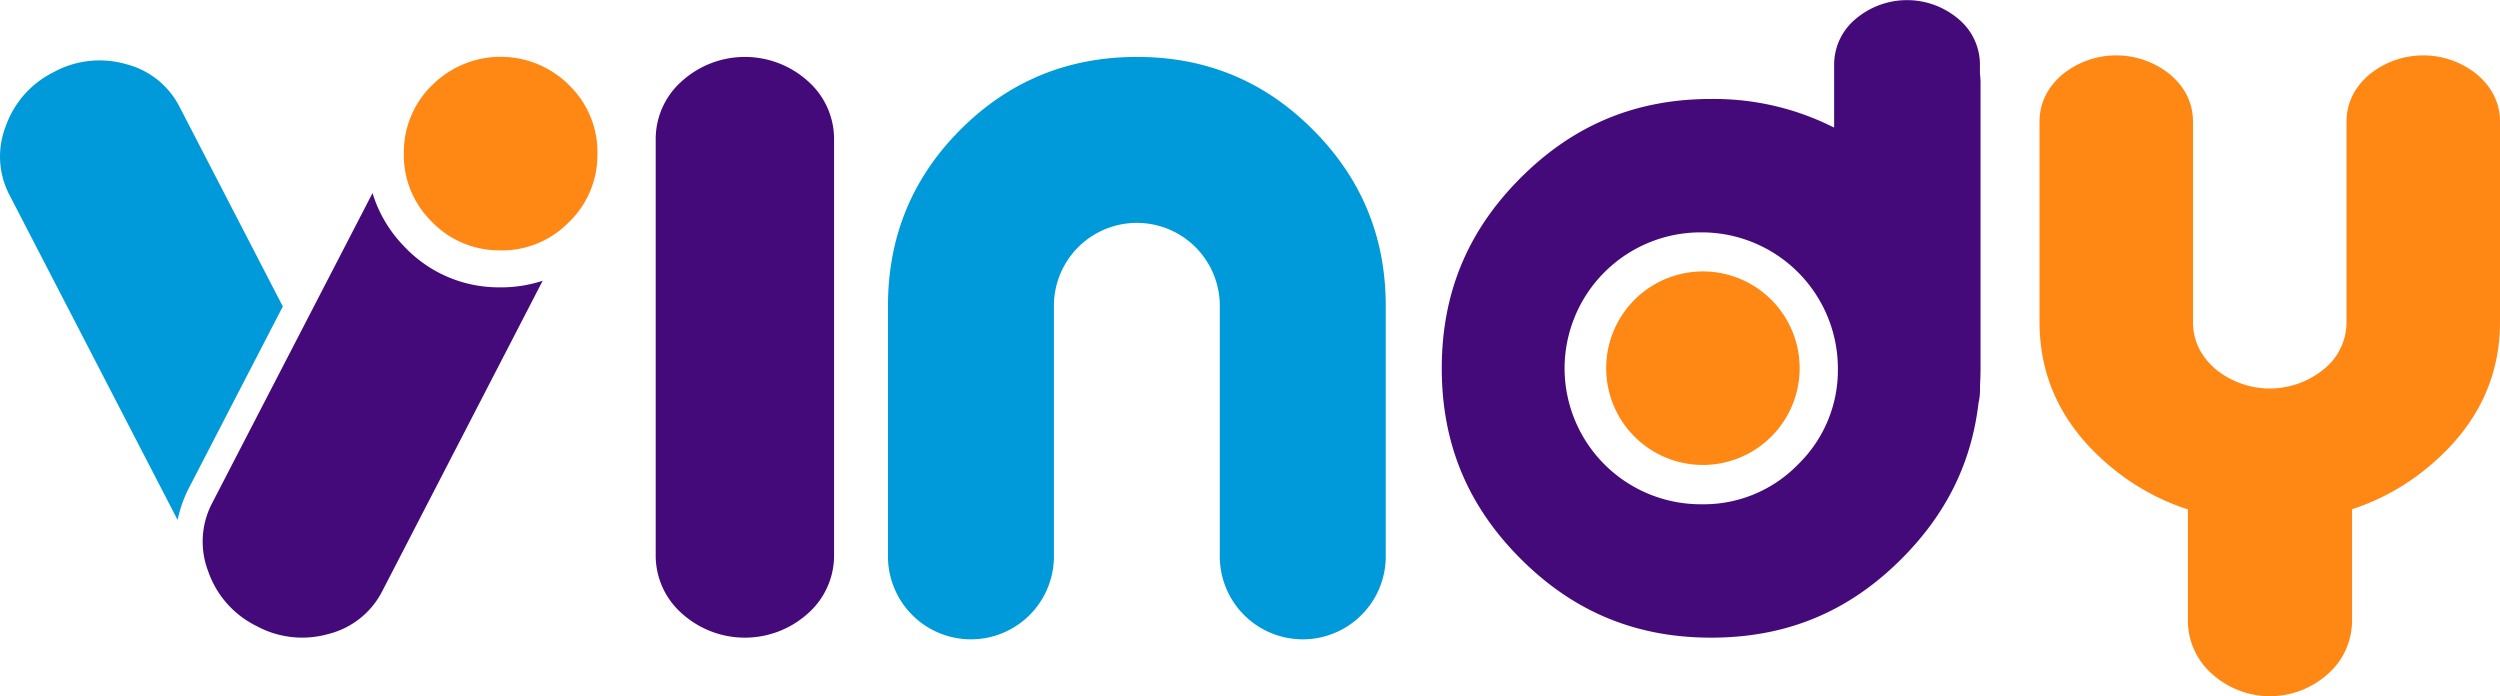 <svg xmlns="http://www.w3.org/2000/svg" viewBox="0 0 780 217.2"><defs><style>.cls-1{fill:#450a7a;}.cls-2{fill:#009ada;}.cls-3{fill:#ff8815;}</style></defs><g id="Capa_2" data-name="Capa 2"><g id="Capa_1-2" data-name="Capa 1"><path class="cls-1" d="M617.74,23v-2.7a18.51,18.51,0,0,0-6.66-14.34,24.81,24.81,0,0,0-32.17,0,18.51,18.51,0,0,0-6.66,14.34V39.8l-2.38-1.14a82.8,82.8,0,0,0-36-7.78c-23.43,0-42.87,8.05-59.43,24.61s-24.61,36-24.61,59.43,8.05,42.86,24.61,59.42,36,24.61,59.43,24.61,42.86-8,59.42-24.61c13.93-13.93,21.81-29.9,24-48.56a19.09,19.09,0,0,0,.48-4.25v-1.22c.09-1.78.16-3.57.16-5.39V25.56A24.36,24.36,0,0,0,617.74,23ZM561,144.89a41,41,0,0,1-30,12.44h-.44a42.47,42.47,0,0,1-42.41-42.41A42.47,42.47,0,0,1,530.58,72.5H531a42.49,42.49,0,0,1,42.42,42.42A41,41,0,0,1,561,144.89Z"/><path class="cls-2" d="M299.7,40.41q22.65-22.63,55-22.65t54.94,22.72q22.71,22.71,22.71,54.94v77.65a25.89,25.89,0,1,1-51.77,0V95.42a25.88,25.88,0,1,0-51.76,0v77.65a25.89,25.89,0,1,1-51.77,0V95.42Q277.06,63.06,299.7,40.41Z"/><path class="cls-1" d="M260.23,173.07a24.09,24.09,0,0,1-8.14,18.31,29.38,29.38,0,0,1-39.37,0,24.09,24.09,0,0,1-8.14-18.31V43.65a24.07,24.07,0,0,1,8.14-18.31,29.35,29.35,0,0,1,39.37,0,24.07,24.07,0,0,1,8.14,18.31Z"/><path class="cls-2" d="M59.5,151.18l14.43-27.91L88.24,95.62,56.09,33.47A25.85,25.85,0,0,0,39.29,20a29.89,29.89,0,0,0-22.51,2.49,29.92,29.92,0,0,0-15,16.93A25.87,25.87,0,0,0,3,60.92L55.42,162.24a39.5,39.5,0,0,1,3.37-9.7Z"/><path class="cls-1" d="M155.32,89.65a40.44,40.44,0,0,1-29.26-12.81,40.85,40.85,0,0,1-9.83-16.6l-50,96.65A25.87,25.87,0,0,0,65,178.37,29.85,29.85,0,0,0,80,195.3a29.89,29.89,0,0,0,22.51,2.49,25.88,25.88,0,0,0,16.8-13.44l50-96.75a41.87,41.87,0,0,1-13.06,2.06Z"/><path class="cls-3" d="M155.56,78.11a29.12,29.12,0,0,1-21.16-9.27A29.05,29.05,0,0,1,126,47.32a29.08,29.08,0,0,1,9.27-21.17A30.23,30.23,0,0,1,178,27a29.11,29.11,0,0,1,8.39,21.53,29.08,29.08,0,0,1-9.27,21.16A29.09,29.09,0,0,1,155.56,78.11Z"/><path class="cls-3" d="M552.62,136.24a30.17,30.17,0,0,1-51.49-21.32,30.18,30.18,0,1,1,51.49,21.32Z"/><path class="cls-3" d="M773,23.36a26.65,26.65,0,0,0-33.89,0q-7,6.08-7,14.71v62.35a18.8,18.8,0,0,1-7,14.71,26.65,26.65,0,0,1-33.89,0q-7-6.07-7-14.71V38.07q0-8.64-7-14.71a26.65,26.65,0,0,0-33.89,0q-7,6.08-7,14.71v62.35q0,26,21,44.18a72.4,72.4,0,0,0,23.63,13.78c.55.19,1.11.36,1.66.54v34.45a22.16,22.16,0,0,0,7.5,16.86,27,27,0,0,0,36.23,0,22.15,22.15,0,0,0,7.49-16.86V158.88A72.3,72.3,0,0,0,759,144.54q21-18.24,21-44.12V38.07Q780,29.43,773,23.36Z"/></g></g></svg>